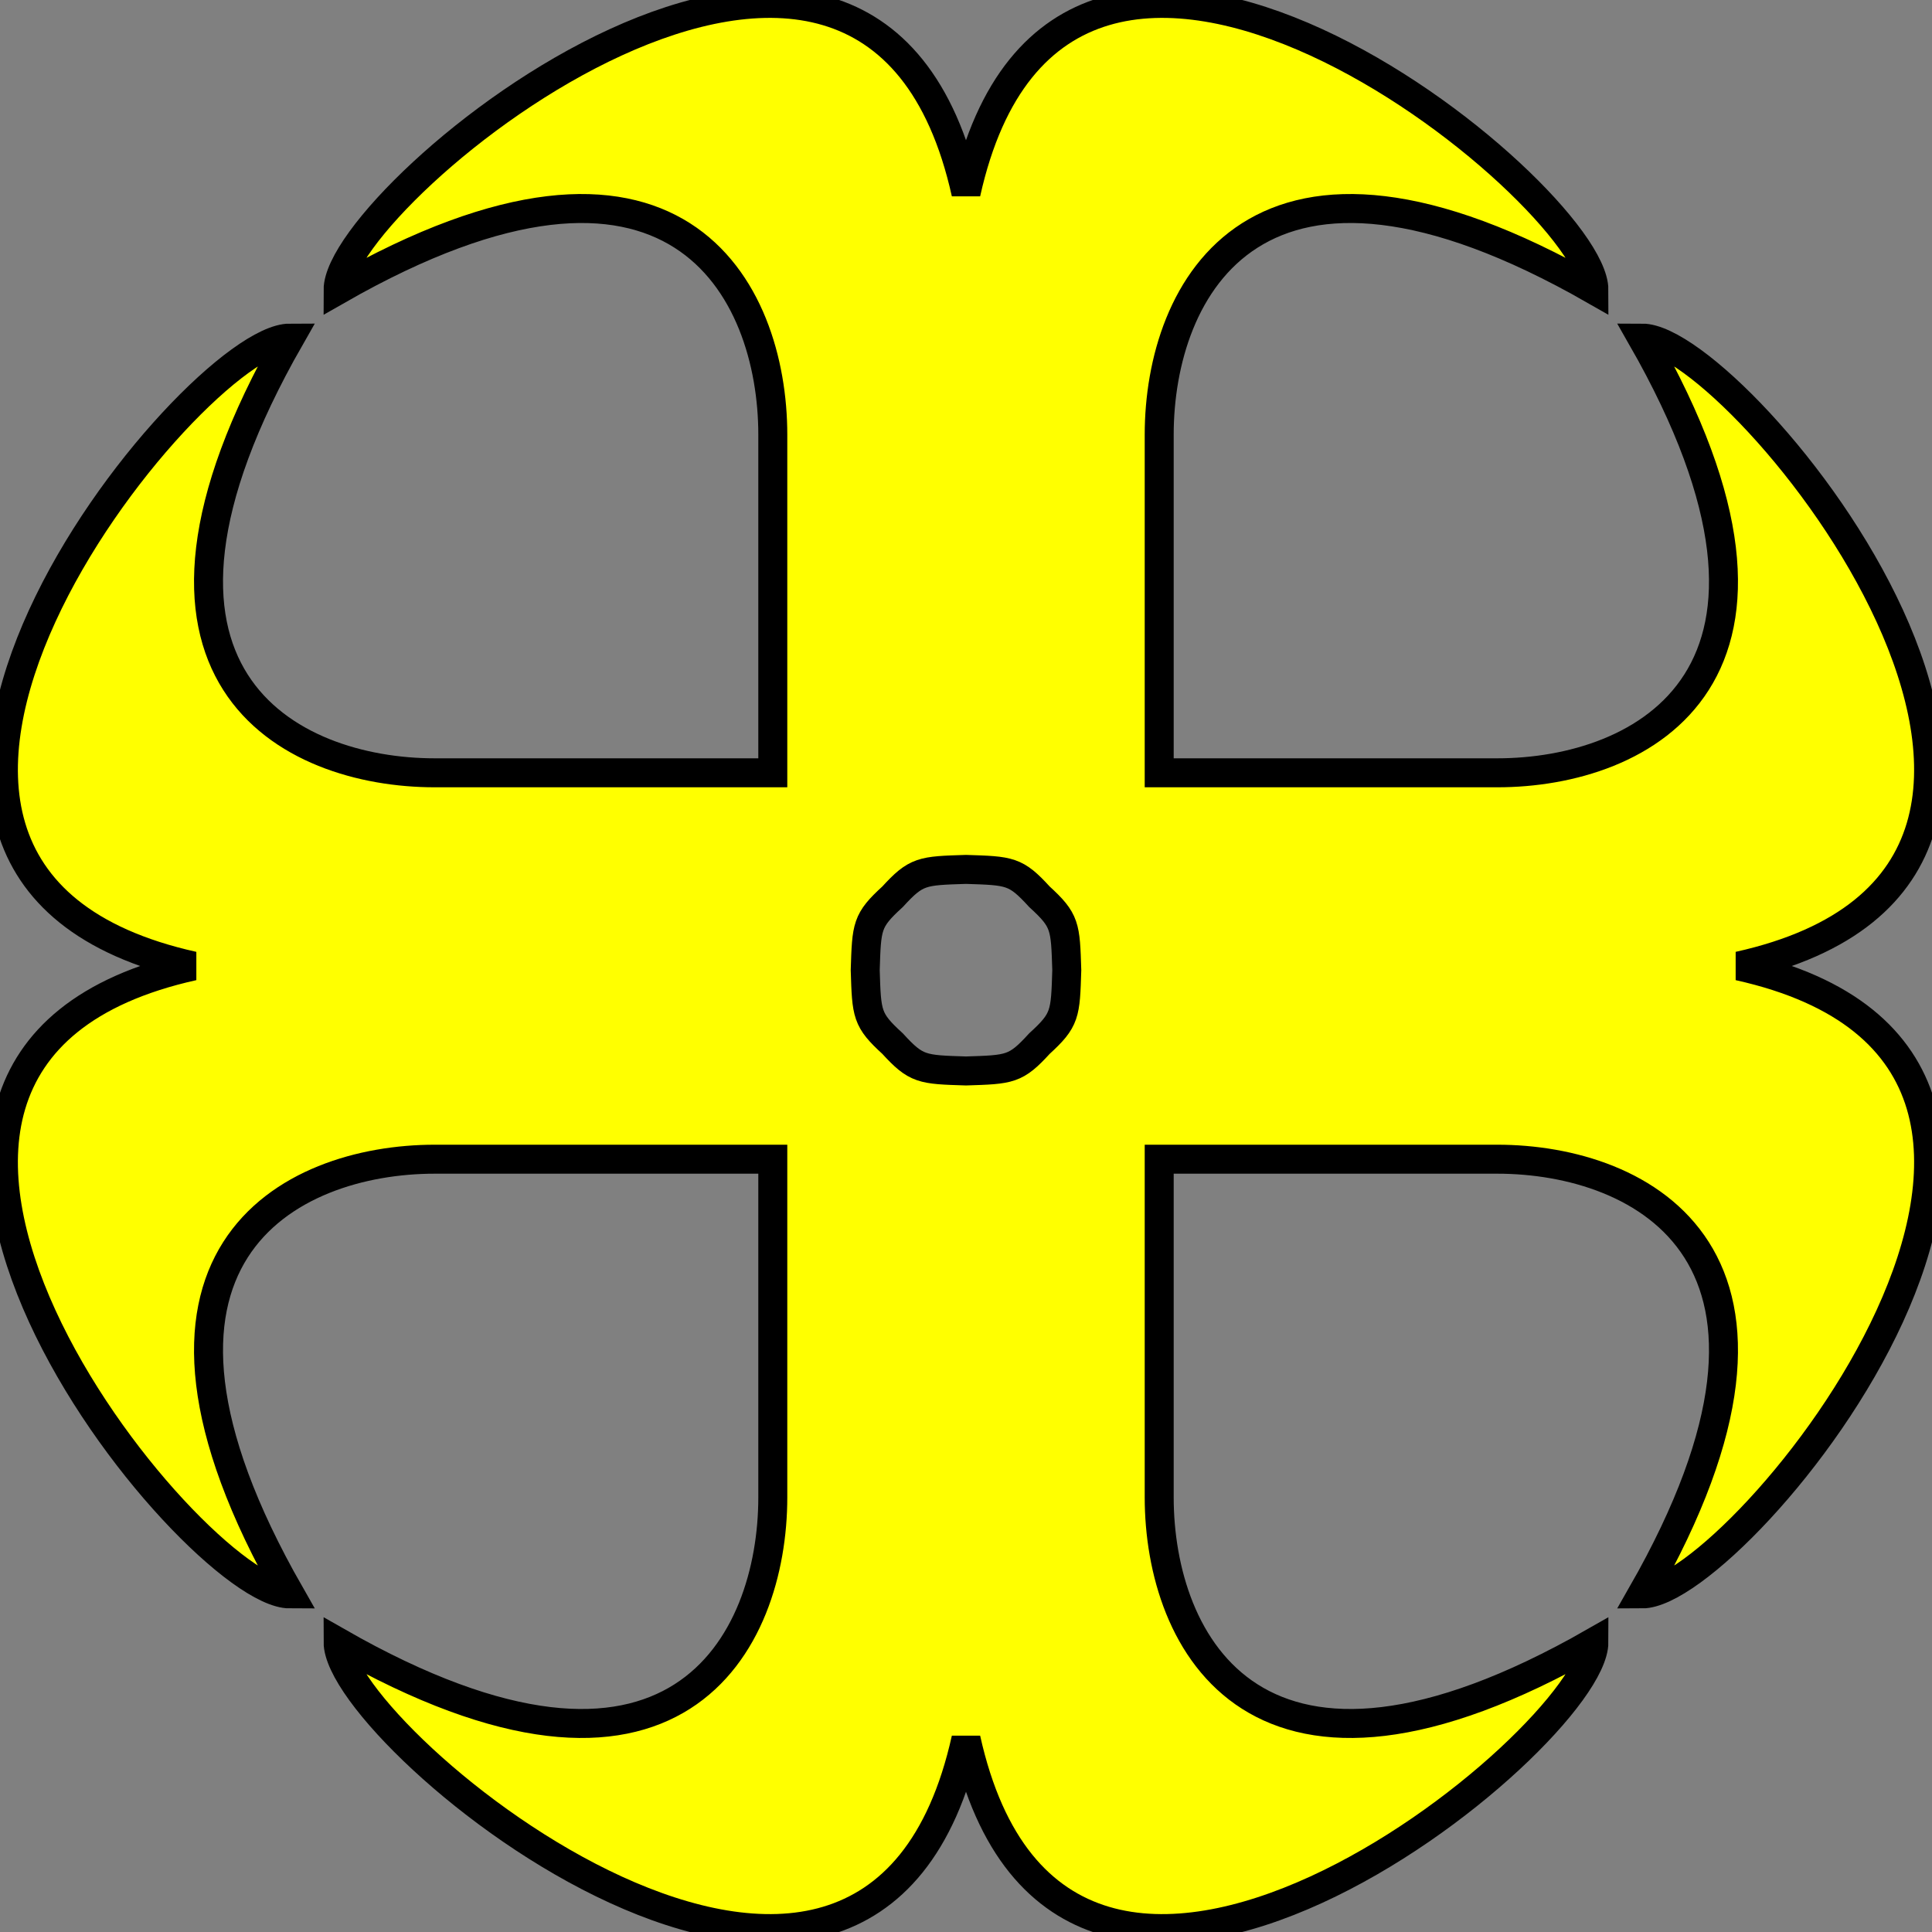<?xml version="1.0" encoding="UTF-8" standalone="no"?>
<svg xmlns:dc="http://purl.org/dc/elements/1.1/"
                xmlns:cc="http://creativecommons.org/ns#"
                xmlns:rdf="http://www.w3.org/1999/02/22-rdf-syntax-ns#"
                xmlns:svg="http://www.w3.org/2000/svg"
                xmlns="http://www.w3.org/2000/svg"
                width="200"
                height="200"
                version="1.1" >
  <rect width="100%" height="100%" fill="#808080" stroke="none"/>
<g style="fill:#ffff00;fill-opacity:1;fill-rule:evenodd;stroke:#000000;stroke-width:3;stroke-linecap:butt;stroke-linejoin:miter;stroke-miterlimit:4;stroke-opacity:1;stroke-dasharray:none" id="body"><path  d="m100,20c10,-45 65,0 65,10 -35,-20 -45,0 -45,15 l0,35 l35,0   c15,0 35,-10 15,-45 10,0 55,55 10,65    c45,10 -0,65 -10,65 20,-35 -0,-45 -15,-45   l-35,0    l-0,35   c-0,15 10,35 45,15 -0,10 -55,55 -65,10    c-10,45 -65,-0 -65,-10 35,20 45,-0 45,-15   l-0,-35    l-35,-0   c-15,-0 -35,10 -15,45 -10,-0 -55,-55 -10,-65    c-45,-10 0,-65 10,-65 -20,35 0,45 15,45   l35,-0   l0,-35 c0,-15 -10,-35 -45,-15 0,-10 55,-55 65,-10      z M100,90c-4.566,0.144 -5.145,0.144 -7.601,2.832 c-2.688,2.456 -2.688,3.035 -2.832,7.601 c0.144,4.566 0.144,5.145 2.832,7.601 c2.456,2.688 3.035,2.688 7.601,2.832 c4.566,-0.144 5.145,-0.144 7.601,-2.832 c2.688,-2.456 2.688,-3.035 2.832,-7.601 c-0.144,-4.566 -0.144,-5.145 -2.832,-7.601 c-2.457,-2.688 -3.035,-2.688 -7.601,-2.832                  z" /></g>
</svg>
